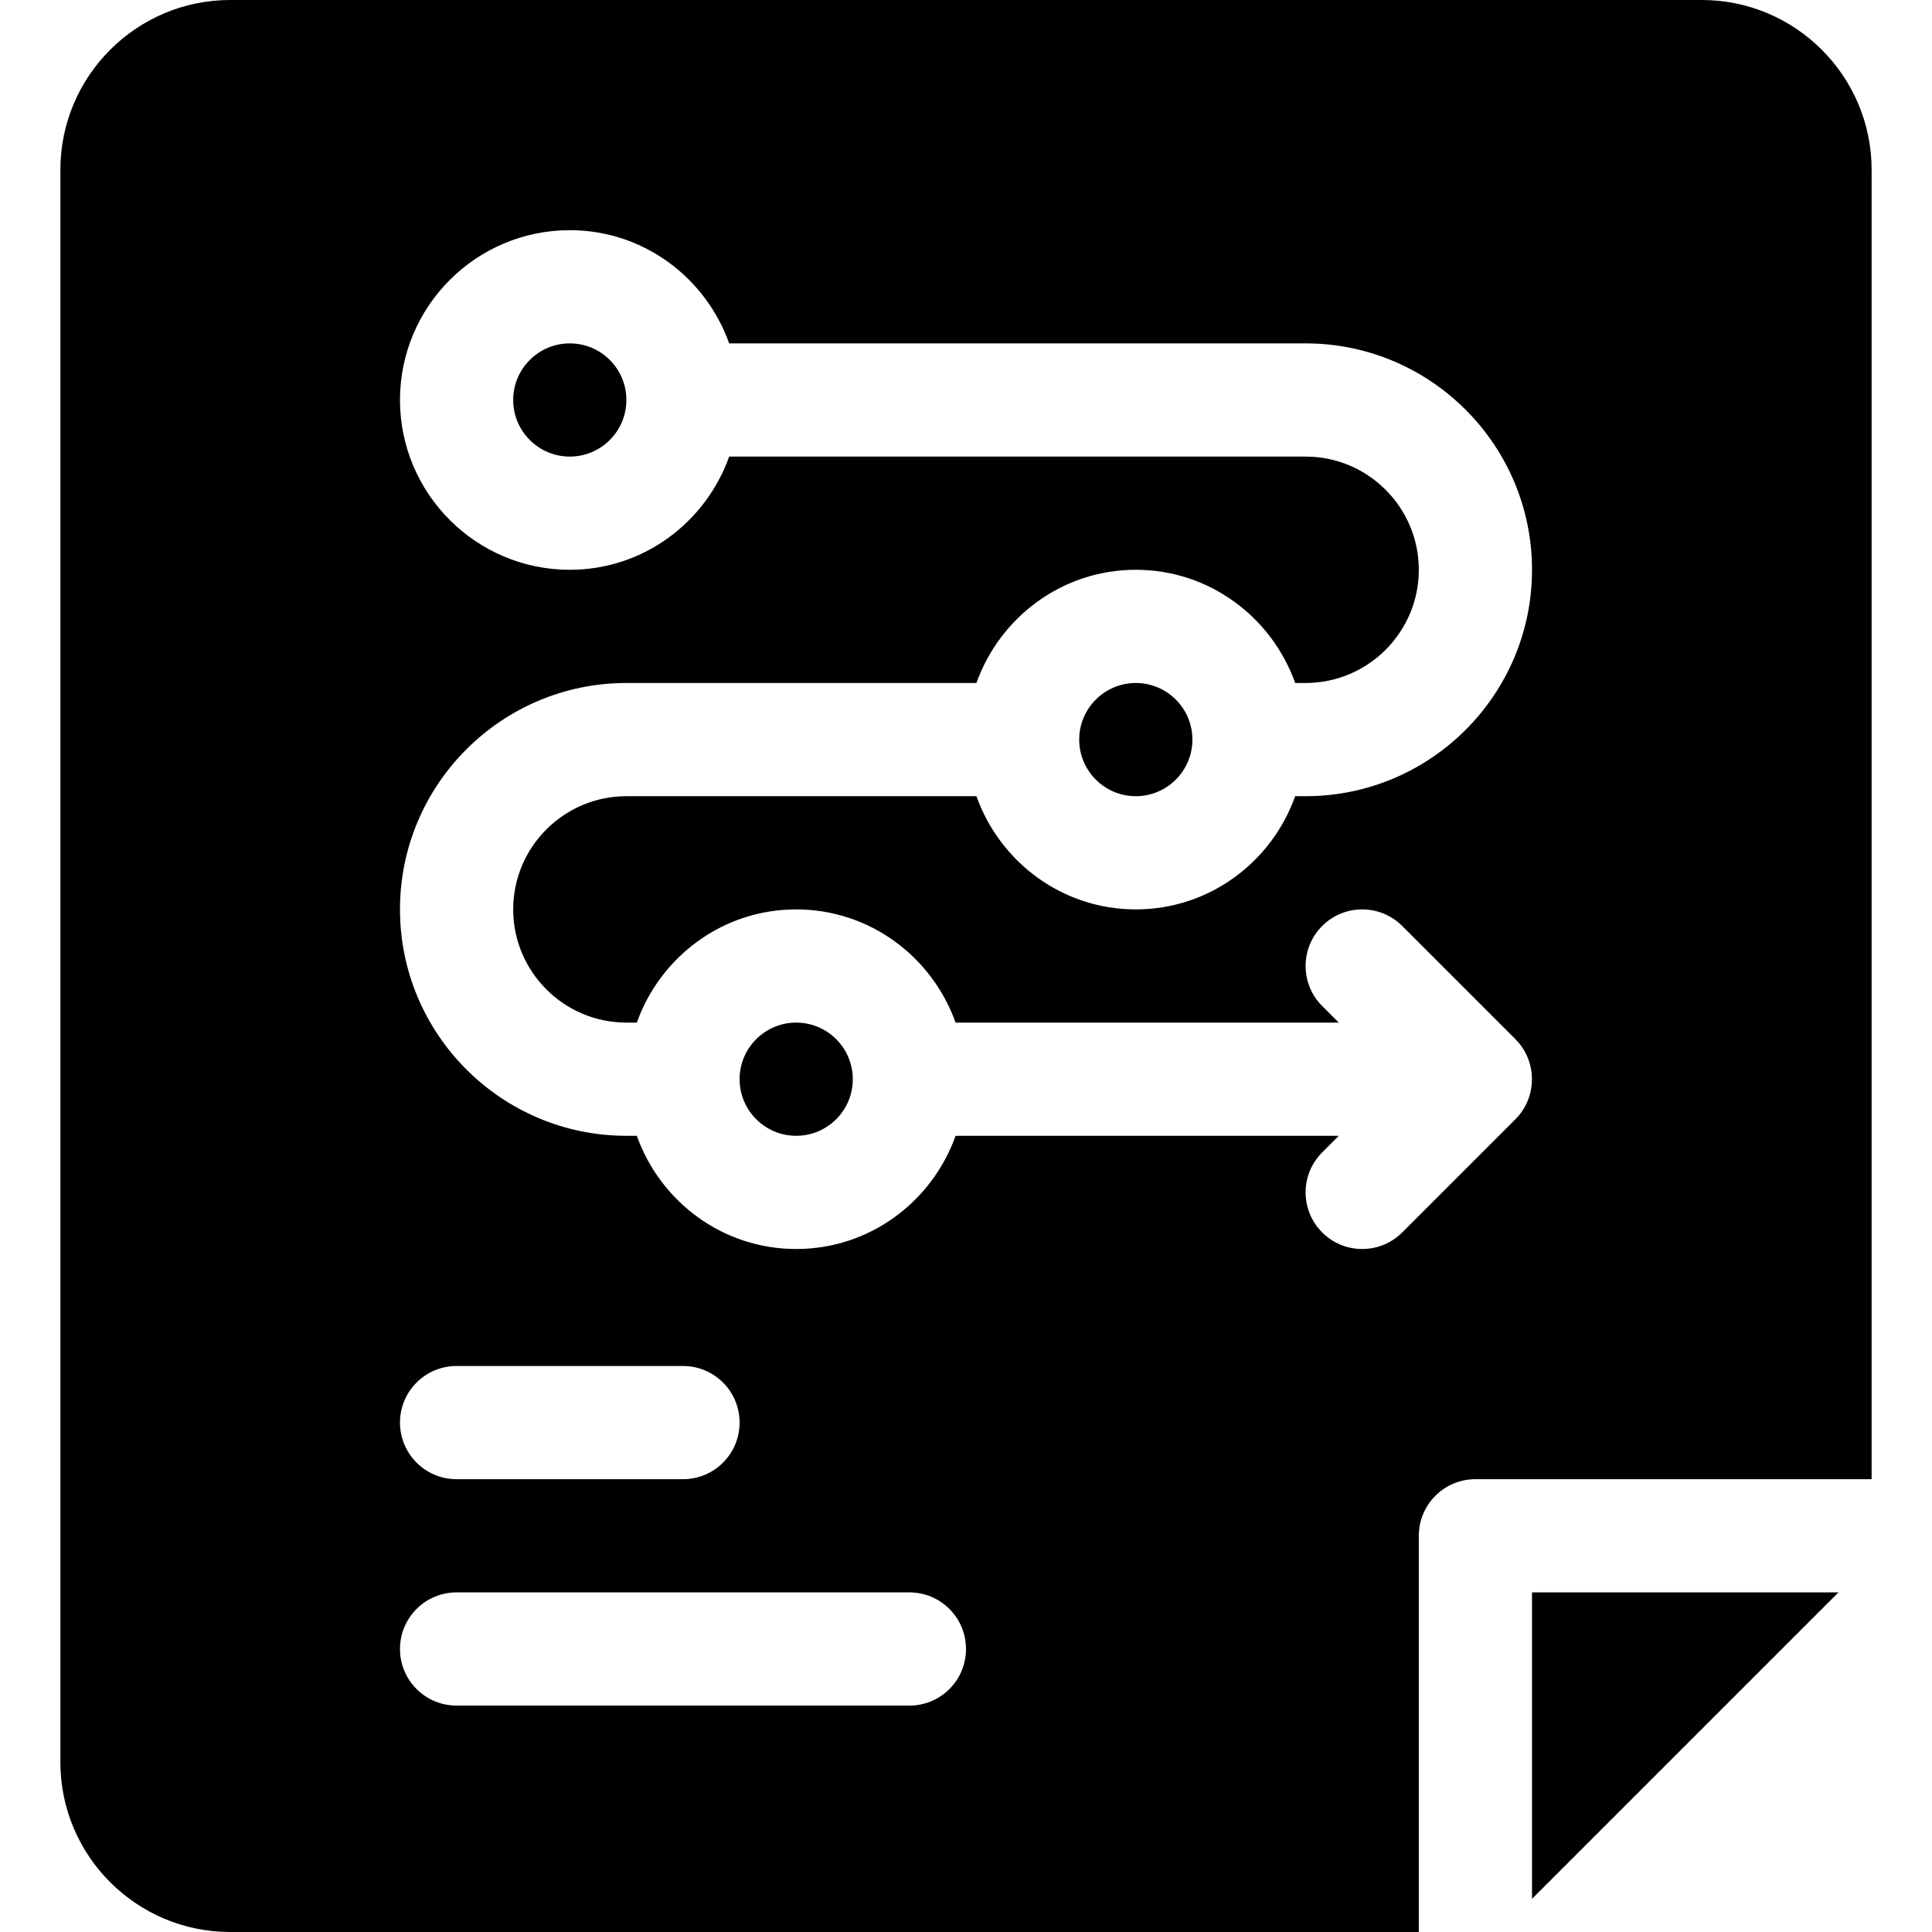 <?xml version="1.0" encoding="iso-8859-1"?>
<!-- Generator: Adobe Illustrator 19.0.0, SVG Export Plug-In . SVG Version: 6.00 Build 0)  -->
<svg version="1.1" id="Capa_1" xmlns="http://www.w3.org/2000/svg" xmlns:xlink="http://www.w3.org/1999/xlink" x="0px" y="0px"
	 viewBox="0 0 512 512" style="enable-background:new 0 0 512 512;" xml:space="preserve">
<g>
	<g>
		<path d="M301,181c-8.276,0-15,6.724-15,15s6.724,15,15,15s15-6.724,15-15S309.276,181,301,181z"/>
	</g>
</g>
<g>
	<g>
		<path d="M151,91c-8.276,0-15,6.724-15,15s6.724,15,15,15s15-6.724,15-15S159.276,91,151,91z"/>
	</g>
</g>
<g>
	<g>
		<path d="M211,271c-8.276,0-15,6.724-15,15s6.724,15,15,15s15-6.724,15-15S219.276,271,211,271z"/>
	</g>
</g>
<g>
	<g>
		<path d="M451,0H61C36.186,0,16,20.186,16,45v422c0,24.814,20.186,45,45,45h315V407c0-8.286,6.716-15,15-15h105V45
			C496,20.186,475.814,0,451,0z M241,452H121c-8.291,0-15-6.709-15-15c0-8.291,6.709-15,15-15h120c8.291,0,15,6.709,15,15
			C256,445.291,249.291,452,241,452z M106,377c0-8.291,6.709-15,15-15h60c8.291,0,15,6.709,15,15c0,8.291-6.709,15-15,15h-60
			C112.709,392,106,385.291,106,377z M166,271h2.763c6.213-17.422,22.707-30,42.237-30c19.53,0,36.024,12.578,42.237,30h101.552
			l-4.395-4.395c-5.859-5.859-5.859-15.352,0-21.211c5.859-5.859,15.352-5.859,21.211,0l29.982,29.982
			c5.836,5.819,5.872,15.39,0,21.248l-29.982,29.982c-5.859,5.859-15.352,5.859-21.211,0s-5.859-15.352,0-21.211l4.395-4.395
			H253.237c-6.213,17.422-22.707,30-42.237,30c-19.53,0-36.024-12.578-42.237-30H166c-33.091,0-60-26.909-60-60s26.909-60,60-60
			h92.763c6.213-17.422,22.707-30,42.237-30c19.53,0,36.024,12.578,42.237,30H346c16.538,0,30-13.462,30-30
			c0-16.538-13.462-30-30-30H193.237c-6.213,17.422-22.707,30-42.237,30c-24.814,0-45-20.186-45-45c0-24.814,20.186-45,45-45
			c19.53,0,36.024,12.578,42.237,30H346c33.091,0,60,26.909,60,60s-26.909,60-60,60h-2.763c-6.213,17.422-22.707,30-42.237,30
			c-19.53,0-36.024-12.578-42.237-30H166c-16.538,0-30,13.462-30,30C136,257.538,149.462,271,166,271z"/>
	</g>
</g>
<g>
	<g>
		<polygon points="406,422 406,503.211 487.211,422 		"/>
	</g>
</g>
<g>
</g>
<g>
</g>
<g>
</g>
<g>
</g>
<g>
</g>
<g>
</g>
<g>
</g>
<g>
</g>
<g>
</g>
<g>
</g>
<g>
</g>
<g>
</g>
<g>
</g>
<g>
</g>
<g>
</g>
</svg>
